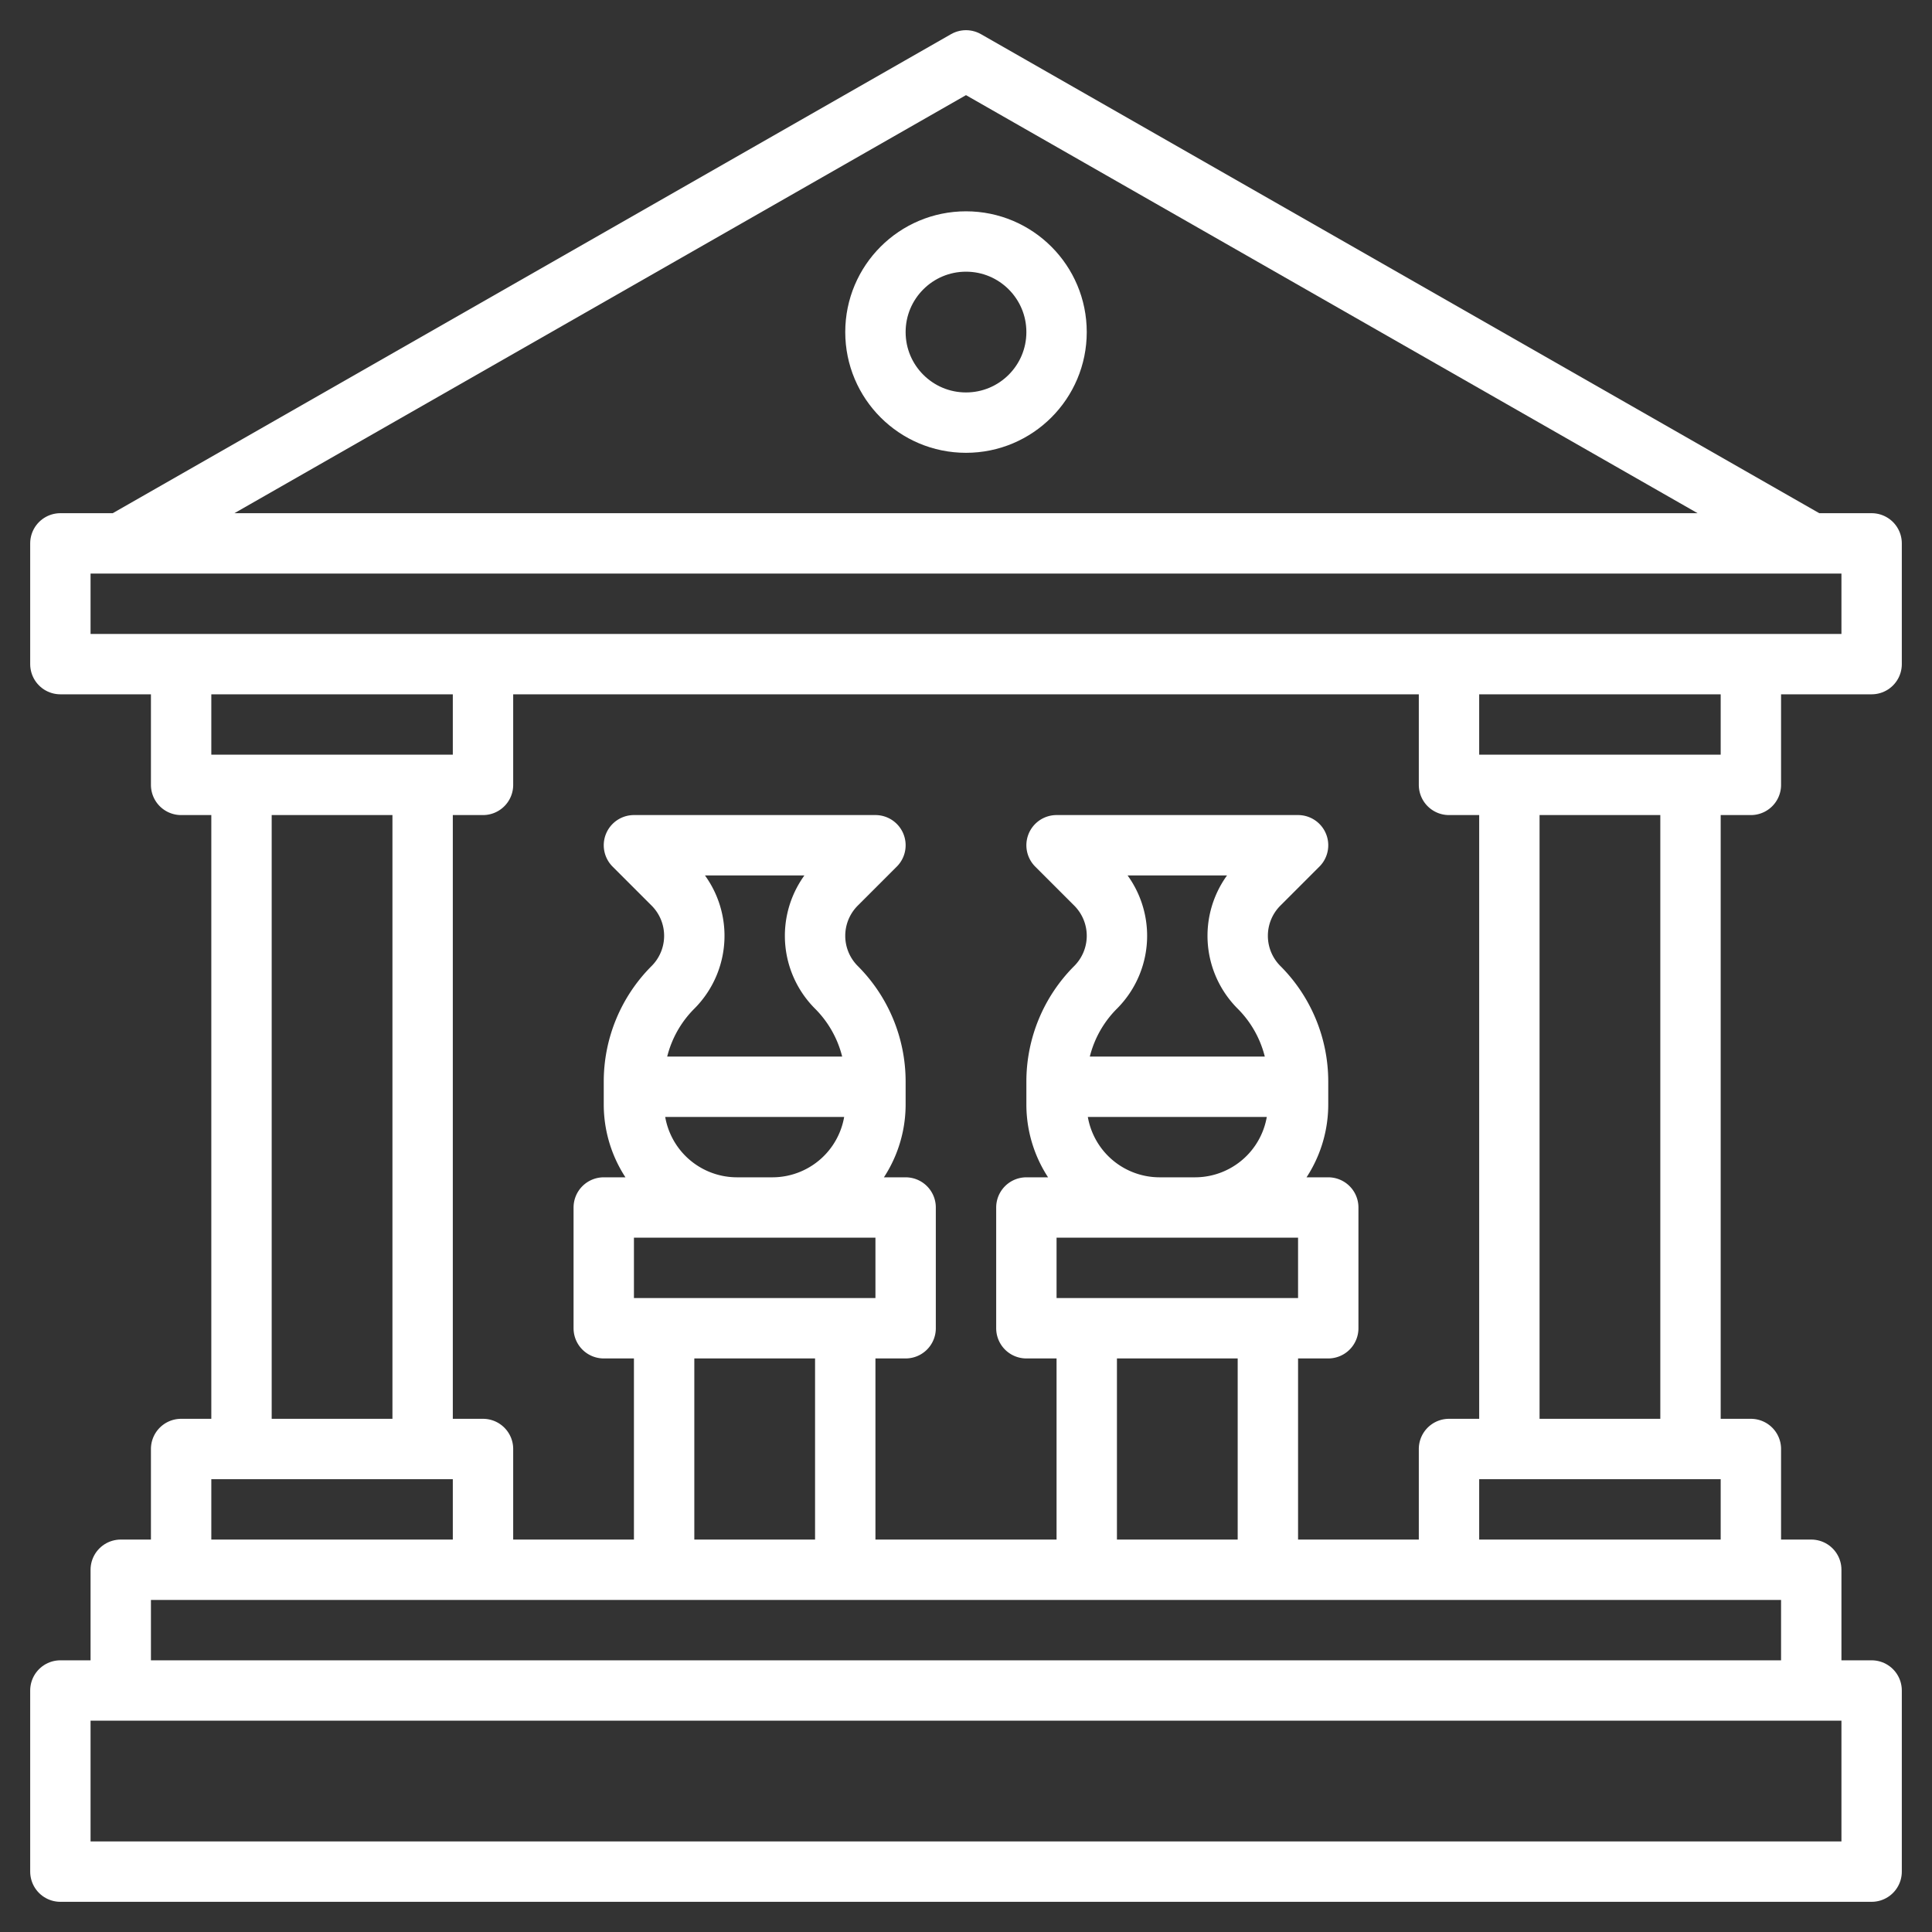 <svg viewBox="0 0 64 64" xmlns="http://www.w3.org/2000/svg"><rect x="0" y="0" width="64" height="64" fill="#333333" stroke="none"/><g data-name="Layer 22"><path d="M2 56h60v6H2zM4 56v-4h56v4M2 18h60v4H2zM4 18 32 2l28 16" fill="none" stroke="#ffffff" stroke-linejoin="round" stroke-width="2px" class="stroke-000000"></path><circle cx="32" cy="11" r="3" fill="none" stroke="#ffffff" stroke-linejoin="round" stroke-width="2px" class="stroke-000000"></circle><path d="M6 52v-4h10v4M6 22v4h10v-4M8 26v22M14 26v22M48 52v-4h10v4M48 22v4h10v-4M50 26v22M56 26v22M27.707 32.707A4.414 4.414 0 0 1 29 35.828v.758A3.415 3.415 0 0 1 28 39a3.415 3.415 0 0 1-2.414 1h-1.172A3.415 3.415 0 0 1 22 39a3.415 3.415 0 0 1-1-2.414v-.758a4.414 4.414 0 0 1 1.293-3.121A2.414 2.414 0 0 0 23 31a2.414 2.414 0 0 0-.707-1.707L21 28h8l-1.293 1.293A2.414 2.414 0 0 0 27 31a2.414 2.414 0 0 0 .707 1.707ZM41.707 32.707A4.414 4.414 0 0 1 43 35.828v.758A3.415 3.415 0 0 1 42 39a3.415 3.415 0 0 1-2.414 1h-1.172A3.415 3.415 0 0 1 36 39a3.415 3.415 0 0 1-1-2.414v-.758a4.414 4.414 0 0 1 1.293-3.121A2.414 2.414 0 0 0 37 31a2.414 2.414 0 0 0-.707-1.707L35 28h8l-1.293 1.293A2.414 2.414 0 0 0 41 31a2.414 2.414 0 0 0 .707 1.707ZM20 40h10v4H20zM22 44v8M28 44v8M34 40h10v4H34zM36 44v8M42 44v8M29 36h-8M43 36h-8" fill="none" stroke="#ffffff" stroke-linejoin="round" stroke-width="2px" class="stroke-000000"></path></g></svg>